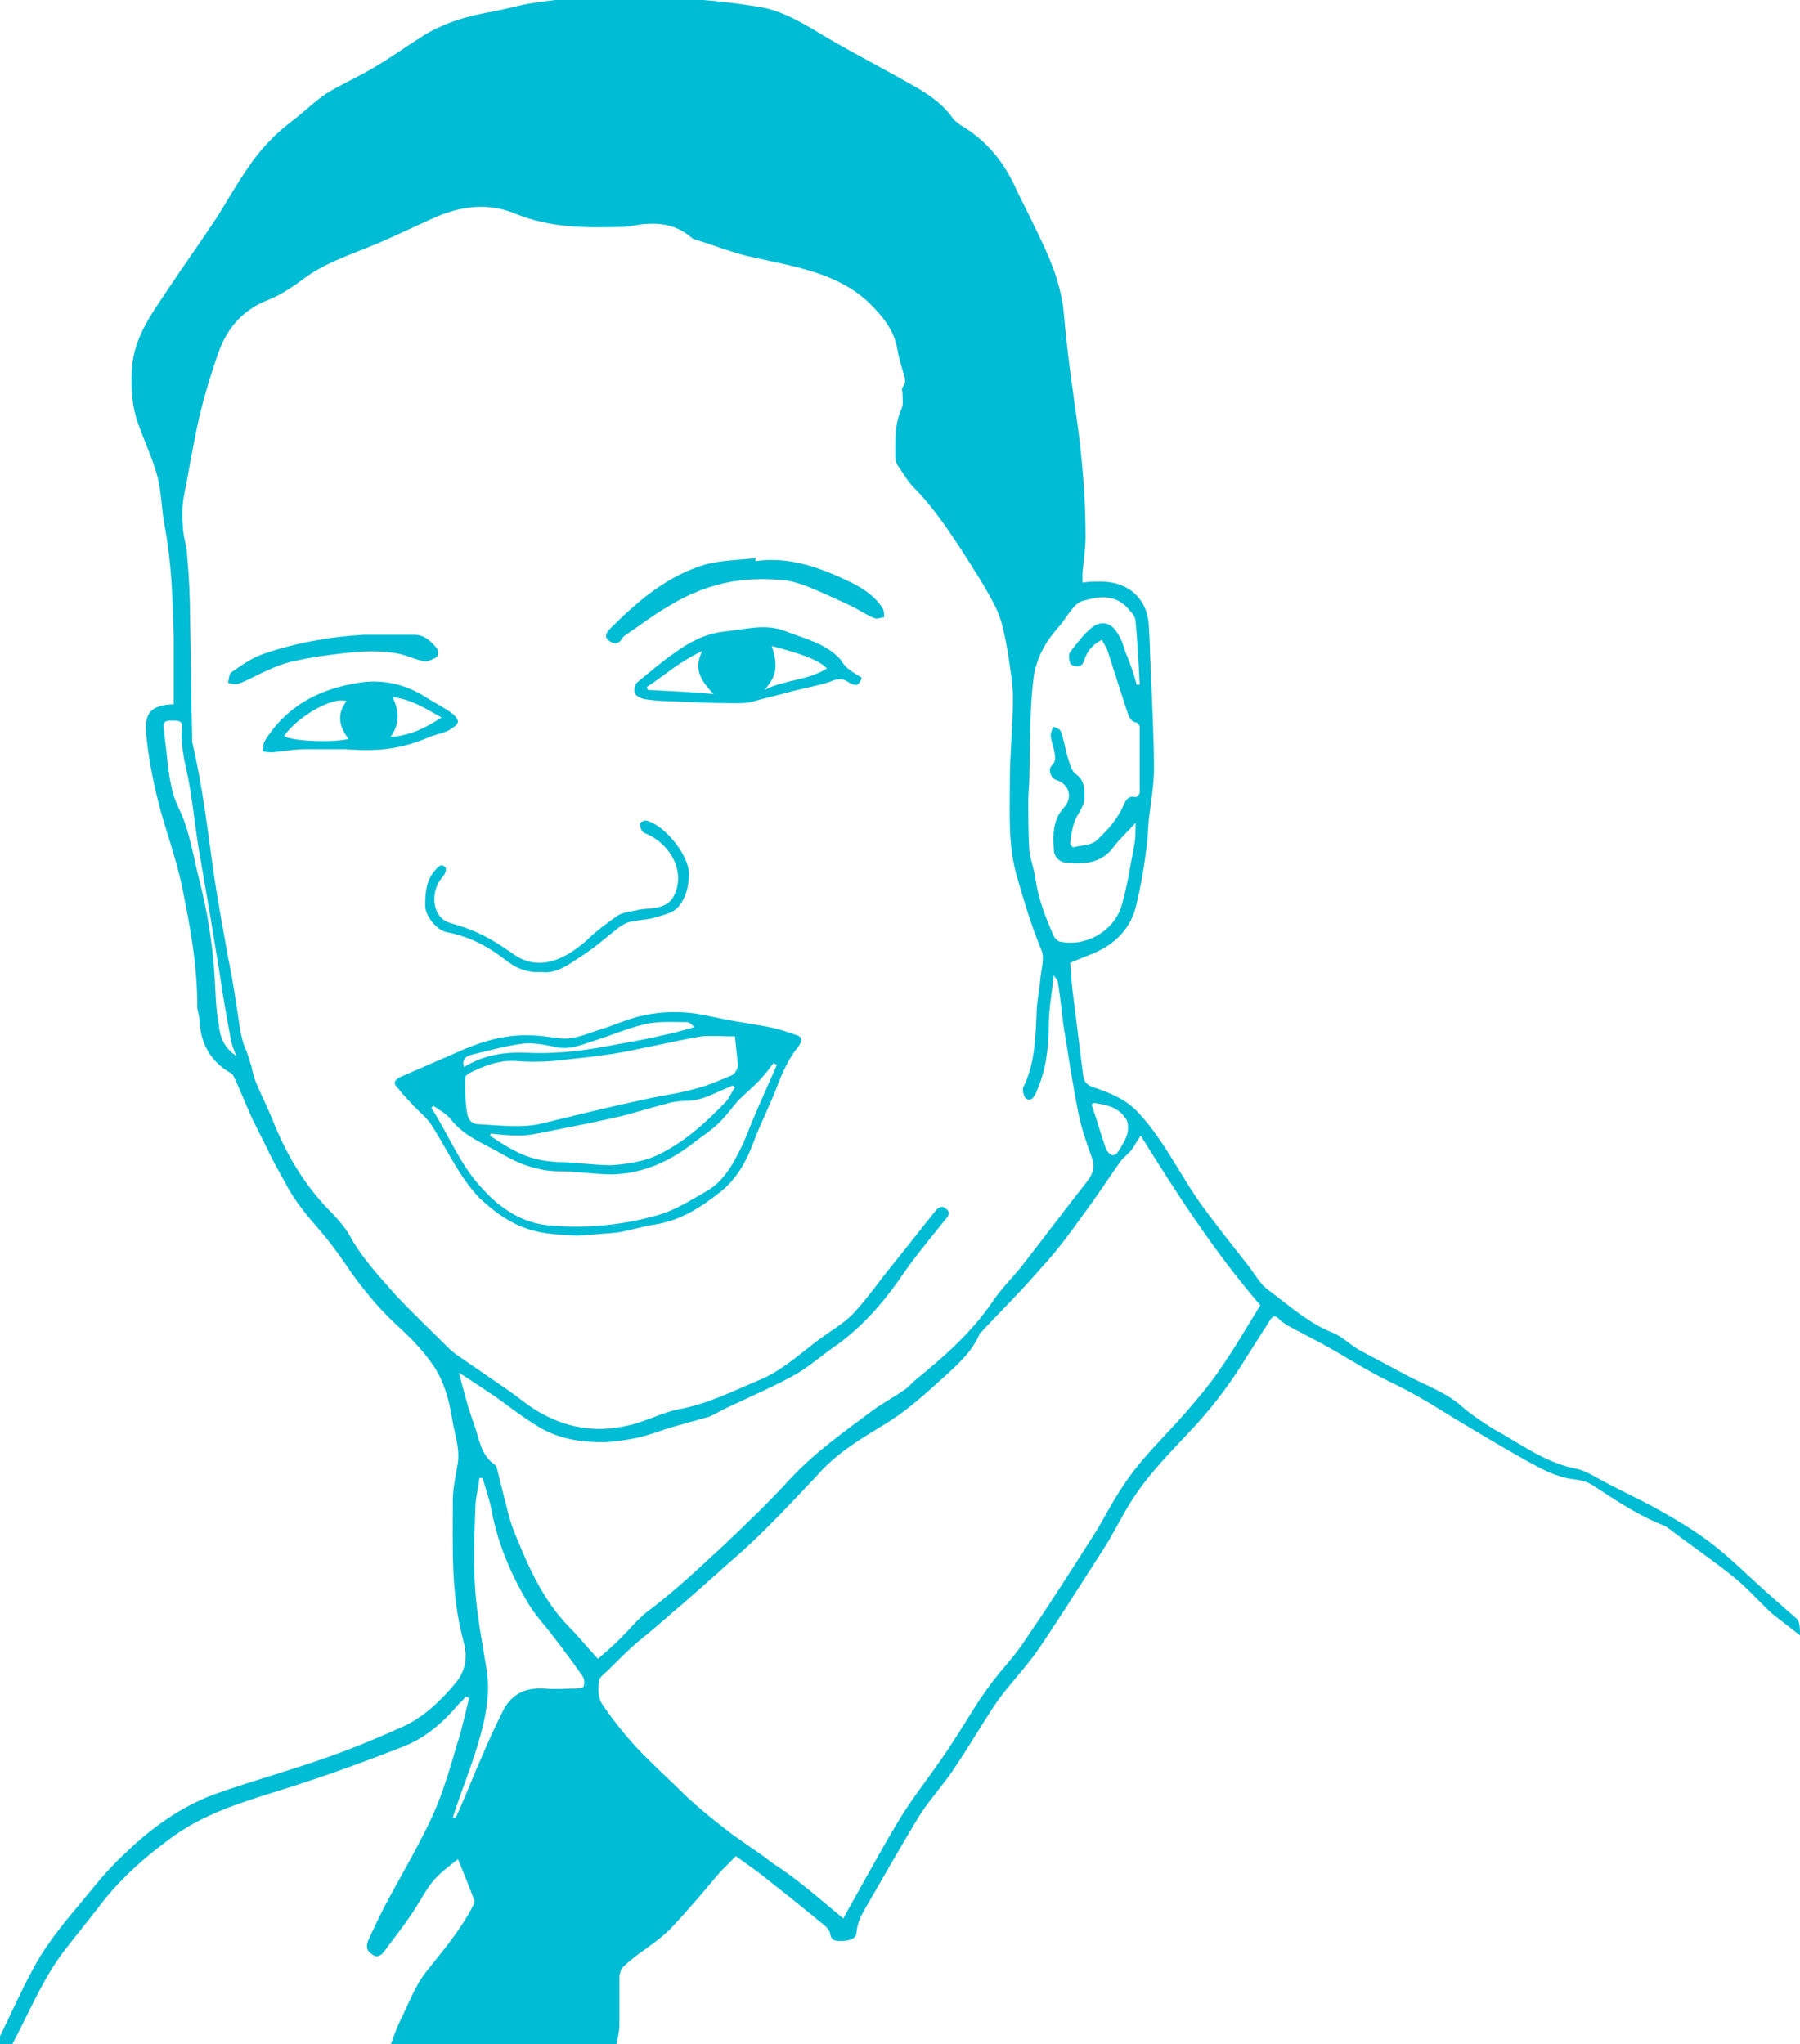 <?xml version="1.0" encoding="utf-8"?>
<!-- Generator: Adobe Illustrator 19.2.1, SVG Export Plug-In . SVG Version: 6.00 Build 0)  -->
<svg version="1.1" id="Layer_1" xmlns="http://www.w3.org/2000/svg" xmlns:xlink="http://www.w3.org/1999/xlink" x="0px" y="0px"
	 viewBox="0 0 176.1 200" style="enable-background:new 0 0 176.1 200;" xml:space="preserve">
<style type="text/css">
	.st0{fill:#00BCD4;}
</style>
<g id="pharm-justin-cyan">
	<path class="st0" d="M176.1,160c-0.9-0.7-1.8-1.4-2.7-2.1c-1.3-1.2-2.5-2.6-3.9-3.7c-2-1.6-4.2-3.1-6.3-4.7
		c-0.1-0.1-0.2-0.1-0.3-0.2c-2.6-1-4.8-2.5-7.1-4c-0.6-0.4-1.3-0.5-2-0.6c-1.6-0.2-3-1-4.3-1.7c-2.5-1.4-5-2.9-7.5-4.4
		c-1.9-1.2-3.9-2.4-6-3.4c-2.3-1.1-4.4-2.5-6.6-3.7c-1.1-0.6-2.3-1.2-3.4-1.8c-0.2-0.1-0.4-0.3-0.6-0.4c-0.7-0.7-0.8-0.7-1.3,0.1
		c-0.7,1.1-1.4,2.2-2.1,3.3c-1.4,2.3-3,4.5-4.9,6.6c-2.3,2.5-4.7,4.8-6.5,7.7c-1,1.6-1.8,3.3-2.8,4.8c-2,3.1-4,6.3-6.1,9.4
		c-1.2,1.8-2.8,3.4-4.1,5.2c-1.5,2.2-2.8,4.5-4.3,6.7c-1,1.5-2.2,2.8-3.2,4.3c-1.9,3.1-3.7,6.3-5.5,9.4c-0.4,0.7-0.7,1.3-0.8,2.2
		c0,0.7-0.7,0.9-1.5,0.9c-0.6,0-1,0-1.1-0.8c-0.1-0.4-0.6-0.8-1-1.1c-1.8-1.5-3.7-3-5.6-4.5c-0.9-0.7-1.8-1.3-2.6-1.9
		c-0.6,0.6-1,1-1.5,1.5c-1.6,1.9-3.2,3.8-4.9,5.6c-1,1-2.2,1.8-3.3,2.6c-0.5,0.4-1,0.8-1.4,1.2c-0.2,0.2-0.2,0.5-0.3,0.8
		c0,1.6,0,3.2,0,4.8c0,0.7-0.2,1.4-0.3,2c-7.4,0-14.7,0-22.1,0c0.3-0.8,0.6-1.7,1-2.5c0.8-1.6,1.4-3.3,2.5-4.7c1.6-2,3.3-4,4.5-6.3
		c0.1-0.2,0.3-0.5,0.2-0.7c-0.5-1.3-1-2.6-1.6-4c-0.9,0.7-1.7,1.3-2.4,2.1c-0.9,1.1-1.5,2.4-2.3,3.5c-0.8,1.2-1.7,2.3-2.5,3.4
		c-0.3,0.4-0.7,0.7-1.2,0.3c-0.5-0.3-0.6-0.7-0.4-1.3c0.6-1.3,1.2-2.6,1.9-3.9c1.5-2.8,3.1-5.5,4.4-8.3c1-2.2,1.7-4.6,2.4-7
		c0.5-1.5,0.8-3,1.2-4.6c-0.1,0-0.2-0.1-0.3-0.1c-0.1,0.1-0.2,0.1-0.2,0.2c-0.2,0.2-0.4,0.4-0.6,0.6c-1.5,1.8-3.3,3.3-5.4,4.1
		c-3.8,1.5-7.7,2.9-11.5,4.1c-3.8,1.2-7.7,2.3-11,4.7c-2.5,1.8-4.9,3.9-6.8,6.3c-1.3,1.7-2.7,3.4-4,5.1c-2,2.7-3.3,5.9-4.9,8.9
		c-0.5,0-1.1,0-1.6,0c1.5-2.9,2.7-5.9,4.4-8.7c1.5-2.4,3.4-4.5,5.2-6.7c1.1-1.4,2.4-2.7,3.7-3.9c2.5-2.3,5.3-4.2,8.5-5.3
		c3.7-1.3,7.4-2.3,11-3.6c2.5-0.9,4.9-1.9,7.3-3c2-1,3.6-2.6,5-4.3c1-1.3,1-2.7,0.6-4.1c-1.2-4.5-1-9.1-1-13.6
		c0-1.2,0.3-2.5,0.5-3.7c0.2-1.6-0.4-3-0.6-4.5c-0.3-1.8-0.8-3.5-1.8-5c-0.9-1.3-2-2.5-3.2-3.6c-1.8-1.6-3.3-3.4-4.7-5.3
		c-1-1.5-2-2.9-3.1-4.2c-1.3-1.5-2.6-3-3.5-4.8c-0.6-1.1-1.2-2.1-1.7-3.2c-0.5-1-1-2-1.5-3c-0.6-1.3-1.1-2.6-1.7-3.9
		c-0.1-0.2-0.2-0.5-0.4-0.6c-2.1-1.2-3-3-3.1-5.3c0-0.4-0.2-0.8-0.2-1.3c0-4-0.7-7.8-1.5-11.7c-0.6-2.9-1.7-5.7-2.4-8.6
		c-0.5-2-0.9-4.2-1.1-6.3c-0.2-2.2,0.6-2.8,2.7-2.9c0-0.6,0-1.3,0-1.9c0-1.5,0-3.1,0-4.6c-0.1-3.7-0.2-7.3-0.9-11
		c-0.3-1.6-0.3-3.2-0.7-4.8c-0.5-1.8-1.3-3.5-1.9-5.2c-0.6-1.7-0.7-3.4-0.6-5.3c0.2-3,1.8-5.2,3.4-7.6c1.6-2.4,3.3-4.8,4.9-7.2
		c1-1.6,1.9-3.2,3-4.8c1.2-1.8,2.6-3.3,4.3-4.6c1.2-0.9,2.3-2,3.5-2.8c1.5-0.9,3.1-1.6,4.6-2.5c1.7-1,3.2-2.1,4.8-3.1
		c2.1-1.3,4.5-2,7-2.4c1-0.2,2.1-0.5,3.1-0.7c1.3-0.2,2.6-0.4,3.9-0.5c3.9-0.1,7.8-0.1,11.7,0c2.4,0.1,4.9,0.4,7.3,0.8
		c1.8,0.3,3.5,1.2,5.2,2.2c2.6,1.6,5.3,3,8,4.5c2.1,1.2,4.3,2.2,5.7,4.3c0.2,0.2,0.4,0.3,0.6,0.5c2.6,1.5,4.4,3.7,5.6,6.5
		c0.8,1.6,1.6,3.2,2.4,4.9c1.1,2.3,2,4.7,2.2,7.3c0.3,3.5,0.8,7,1.3,10.5c0.5,3.7,0.8,7.4,0.8,11.1c0,1.2-0.2,2.4-0.3,3.6
		c0,0.3,0,0.5,0,0.9c0.6-0.1,1.2-0.1,1.8-0.1c2.7,0,4.6,1.7,4.7,4.4c0.1,1.5,0.1,2.9,0.2,4.4c0.1,3.2,0.3,6.4,0.3,9.5
		c0,1.6-0.3,3.2-0.5,4.9c-0.1,1.1-0.1,2.2-0.3,3.3c-0.2,1.7-0.5,3.3-0.9,5c-0.5,2.4-2.1,4-4.3,4.9c-0.7,0.3-1.3,0.5-2.2,0.9
		c0.1,0.8,0.1,1.6,0.2,2.5c0.3,2.4,0.6,4.8,0.9,7.2c0.1,0.5,0.1,1,0.2,1.5c0.2,0.9,0.9,0.9,1.6,1.2c1.4,0.5,2.7,1.1,3.8,2.3
		c2.6,2.8,4.1,6.2,6.3,9.2c1.4,1.9,2.9,3.8,4.4,5.7c0.7,0.9,1.2,1.9,2.1,2.5c2,1.5,3.9,3.2,6.2,4.1c1,0.4,1.8,1.3,2.8,1.8
		c1.5,0.8,3,1.6,4.5,2.4c1.7,0.9,3.7,1.6,5.2,2.9c1,0.9,2.1,1.6,3.2,2.3c2.6,1.4,5,3.3,8.1,3.9c1,0.2,2,0.9,3,1.4
		c1.5,0.8,3,1.5,4.5,2.3c4.9,2.7,6.4,4,9.4,6.8c1.5,1.4,3.1,2.8,4.7,4.2C176.1,158.7,176.1,159.4,176.1,160z M58.5,162.3
		c0.8-0.7,1.5-1.3,2.2-2c0.9-0.9,1.7-1.9,2.6-2.6c2.7-2,5.1-4.3,7.6-6.6c2.2-2.1,4.4-4.2,6.4-6.4c2.4-2.6,5.4-4.7,8.2-6.8
		c1-0.7,2.1-1.3,3.1-2c0.4-0.3,0.7-0.7,1.1-1c2.7-2.2,5.3-4.5,7.3-7.4c0.9-1.4,2.1-2.5,3.1-3.8c2.1-2.7,4.2-5.5,6.4-8.3
		c0.5-0.7,0.6-1.4,0.3-2.2c-0.5-1.4-1-2.8-1.3-4.3c-0.5-2.5-0.9-5.1-1.3-7.6c-0.3-1.7-0.4-3.4-0.7-5.2c0-0.2-0.2-0.3-0.4-0.7
		c-0.2,1.8-0.5,3.4-0.5,5c0,2.2-0.3,4.4-1.2,6.4c-0.2,0.5-0.5,1-1,0.7c-0.2-0.1-0.4-0.8-0.3-1.1c1.1-2.2,1.2-4.6,1.3-7
		c0-1.3,0.3-2.5,0.4-3.8c0.1-0.9,0.4-1.9,0.1-2.6c-1-2.4-1.7-4.8-2.4-7.2c-0.9-3.1-0.7-6.2-0.7-9.4c0-2.7,0.3-5.4,0.3-8.1
		c0-1.5-0.3-3-0.5-4.5c-0.3-1.5-0.5-3-1.2-4.4c-1-2-2.2-3.8-3.4-5.7c-1.4-2.1-2.8-4.2-4.6-6c-0.6-0.6-1.1-1.5-1.6-2.2
		c-0.1-0.2-0.2-0.5-0.2-0.7c0-1.6-0.1-3.3,0.6-4.8c0.2-0.4,0.1-1,0.1-1.5c0-0.2-0.1-0.4,0-0.6c0.5-0.6,0.1-1.2,0-1.7
		c-0.2-0.7-0.4-1.3-0.5-2c-0.3-1.9-1.5-3.3-2.7-4.5c-3.1-3-7.3-3.6-11.3-4.5c-2-0.4-3.9-1.2-5.9-1.8c-0.1,0-0.1-0.1-0.2-0.1
		c-1.2-1.1-2.7-1.5-4.3-1.4c-0.9,0-1.7,0.3-2.5,0.3c-3.6,0.1-7.1,0.1-10.5-1.3c-2.4-1-4.8-0.8-7.2,0.1c-2.6,1.1-5.1,2.4-7.7,3.4
		c-2,0.8-3.9,1.5-5.7,2.8c-1.2,0.9-2.4,1.7-3.7,2.2c-2.5,1-4,2.9-4.8,5.3c-0.7,2-1.3,4-1.8,6.1c-0.6,2.6-1,5.2-1.5,7.7
		c-0.2,1-0.2,2.1-0.1,3.1c0,0.9,0.4,1.8,0.4,2.7c0.2,2.1,0.3,4.3,0.3,6.4c0.1,3.8,0.1,7.7,0.2,11.5c0,0.1,0,0.3,0,0.4
		c1,4.2,1.5,8.5,2.1,12.8c0.4,2.7,0.9,5.4,1.4,8.2c0.3,1.5,0.6,3.1,0.8,4.6c0.3,1.5,0.3,3.1,1,4.6c0.2,0.5,0.3,1,0.5,1.5
		c0.1,0.5,0.2,1,0.4,1.5c0.5,1.2,1.1,2.4,1.6,3.6c1.3,3.3,3,6.3,5.5,8.9c0.9,0.9,1.8,1.9,2.4,3.1c1.2,2,2.8,3.7,4.3,5.4
		c1.7,1.8,3.5,3.5,5.2,5.2c0.2,0.2,0.4,0.3,0.6,0.5c1.6,1.1,3.2,2.2,4.8,3.3c1.2,0.8,2.3,1.8,3.6,2.5c2.9,1.6,5.9,1.9,9.1,1
		c1.4-0.4,2.8-1.1,4.2-1.4c2.8-0.5,5.2-1.7,7.8-2.8c2.3-0.9,4.1-2.6,6.1-4.1c1.1-0.8,2.3-1.5,3.2-2.4c1.5-1.6,2.8-3.5,4.2-5.2
		c1.3-1.6,2.6-3.3,3.9-4.9c0.3-0.4,0.7-0.6,1.1-0.2c0.4,0.3,0.2,0.7-0.1,1c-1.6,2-3.2,3.9-4.6,6c-1.7,2.4-3.6,4.5-5.9,6.2
		c-1.5,1-2.9,2.3-4.4,3.1c-2,1.1-4.1,2-6.2,3c-0.7,0.3-1.3,0.7-2,1c-1.7,0.5-3.4,0.9-5.1,1.5c-1.7,0.6-3.4,0.9-5.2,1
		c-2.3,0-4.4-0.3-6.4-1.5c-1.5-0.9-2.9-2-4.3-3c-1.1-0.7-2.2-1.5-3.5-2.3c0.5,1.9,0.9,3.5,1.5,5.1c0.5,1.4,0.6,2.9,2,3.9
		c0.1,0.1,0.2,0.2,0.2,0.3c0.2,0.7,0.3,1.3,0.5,2c0.4,1.5,0.7,3.1,1.3,4.5c1.3,3.2,2.7,6.4,5.2,9C56.5,160,57.4,161.1,58.5,162.3z
		 M82.5,187.7c0.7-1.3,1.4-2.5,2-3.6c1.3-2.3,2.6-4.7,4-6.9c1.5-2.3,3.3-4.5,4.8-6.9c1.2-1.8,2.3-3.8,3.6-5.5
		c1.1-1.5,2.5-2.9,3.5-4.5c2.2-3.2,4.3-6.5,6.4-9.8c1-1.5,1.8-3.2,2.8-4.7c1.8-2.9,4.2-5.1,6.4-7.6c1.2-1.4,2.4-2.8,3.4-4.3
		c1.4-2,2.6-4.1,3.9-6.2c-4.4-5.1-8.1-10.8-11.7-16.6c-0.4,0.6-0.6,1-0.9,1.4c-0.4,0.5-0.9,0.8-1.2,1.3c-1.2,1.7-2.3,3.4-3.5,5
		c-1.3,1.8-2.6,3.6-4.1,5.2c-1.8,2.1-3.8,4.1-5.7,6.1c-0.1,0.2-0.4,0.3-0.4,0.5c-0.7,1.6-2,2.8-3.2,3.9c-2,1.8-3.9,3.6-6.3,5
		c-2.3,1.4-4.6,2.8-6.4,4.9c-1.6,1.7-3.2,3.4-4.8,5c-1.3,1.3-2.6,2.5-4,3.7c-1.9,1.7-3.8,3.4-5.7,5c-1,0.9-2.1,1.8-3.2,2.7
		c-0.9,0.8-1.8,1.7-2.7,2.6c-0.3,0.3-0.9,0.7-0.9,1.1c-0.1,0.7-0.1,1.6,0.3,2.2c1,1.5,2.2,3,3.4,4.3c1.6,1.7,3.3,3.2,4.9,4.8
		c1.2,1.1,2.4,2.1,3.7,3.1c1.5,1.2,3.2,2.2,4.7,3.4C78.1,183.9,80.2,185.8,82.5,187.7z M111.2,67c0.1,0,0.2,0,0.3,0
		c-0.1-2.1-0.2-4.1-0.4-6.2c0-0.4-0.3-0.8-0.6-1.1c-1.3-1.6-2.9-1.4-4.6-0.9c-0.4,0.1-0.8,0.5-1.1,0.9c-0.4,0.5-0.7,1-1.1,1.5
		c-1.4,1.5-2.4,3.3-2.6,5.3c-0.4,3.2-0.3,6.4-0.4,9.7c0,0.7-0.1,1.3-0.1,2c0,1.7,0,3.3,0.1,5c0.1,0.9,0.5,1.9,0.6,2.8
		c0.3,2,1,3.8,1.8,5.6c0.1,0.2,0.3,0.4,0.5,0.5c2.5,0.6,5.3-0.9,6.1-3.4c0.6-2,0.9-4.1,1.3-6.2c0.1-0.6,0.1-1.3,0.1-2
		c-0.7,0.8-1.5,1.5-2.1,2.3c-1.2,1.7-3,1.8-4.8,1.6c-0.6-0.1-1.1-0.6-1.1-1.3c-0.1-1.5-0.1-2.9,1-4.1c0.9-1,0.5-2.3-0.8-2.7
		c-0.5-0.2-0.8-1-0.4-1.4c0.5-0.5,0.3-1,0.2-1.6c-0.1-0.5-0.3-0.9-0.3-1.4c0-0.3,0.2-0.5,0.2-0.8c0.3,0.1,0.7,0.2,0.8,0.5
		c0.3,0.8,0.4,1.6,0.6,2.3c0.2,0.6,0.4,1.5,0.8,1.8c0.9,0.6,0.9,1.4,0.9,2.3c0,0.9-0.6,1.5-0.9,2.2c-0.3,0.7-0.4,1.5-0.5,2.3
		c0,0.1,0.2,0.4,0.3,0.4c0.8-0.2,1.7-0.2,2.2-0.6c1.1-1,2.2-2.2,2.8-3.7c0.2-0.4,0.5-0.8,1.1-0.6c0.1,0,0.4-0.3,0.4-0.4
		c0-2.2,0-4.3,0-6.5c0-0.1-0.2-0.4-0.3-0.4c-0.7-0.1-0.8-0.8-1-1.3c-0.6-1.9-1.2-3.7-1.8-5.6c-0.1-0.4-0.4-0.8-0.6-1.2
		c-1,0.5-1.5,1.2-1.8,2.2c-0.1,0.2-0.3,0.4-0.5,0.4c-0.3,0-0.7-0.1-0.8-0.3c-0.1-0.3-0.2-0.9,0-1.1c0.6-0.8,1.2-1.6,2-2.3
		c0.9-0.8,1.9-0.7,2.6,0.4c0.4,0.6,0.6,1.2,0.8,1.9C110.5,64.7,110.9,65.8,111.2,67z M44.3,177.8c0.1,0,0.1,0.1,0.2,0.1
		c0.1-0.1,0.1-0.2,0.2-0.3c0.9-2,1.7-4.1,2.6-6.1c0.6-1.4,1.2-2.7,1.9-4.1c0.8-1.6,2.1-2.3,4-2.2c1.1,0.1,2.2,0,3.2,0
		c0.2,0,0.7-0.1,0.7-0.2c0.1-0.3,0.1-0.7-0.1-1c-0.9-1.3-1.8-2.5-2.8-3.8c-0.8-1.1-1.8-2.1-2.5-3.3c-1.7-2.8-3-5.9-3.6-9.1
		c-0.2-1.1-0.6-2.2-0.9-3.2c-0.1,0-0.2,0-0.3,0c-0.1,1-0.4,2-0.4,3c-0.1,2.7-0.2,5.4,0,8.1c0.2,2.6,0.7,5.1,1.1,7.6
		c0.4,2.5-0.1,4.8-0.8,7.2C46.1,172.9,45.1,175.3,44.3,177.8z M23.1,103.3c-0.2-0.6-0.4-1-0.5-1.5c-0.4-2.2-0.8-4.3-1.1-6.5
		c-0.3-1.8-0.6-3.7-0.9-5.5c-0.4-2.3-0.8-4.7-1.2-7c-0.3-1.9-0.5-3.8-0.8-5.6c-0.3-2-1-3.9-0.8-6c0.1-0.7-0.4-0.7-0.9-0.7
		c-0.5,0-1,0-0.9,0.7c0.1,0.8,0.2,1.7,0.3,2.5c0.2,1.9,0.4,3.9,1.3,5.6c1,2.2,1.3,4.5,1.9,6.8c0.8,3.1,1.3,6.3,1.5,9.5
		c0.1,1.5,0.1,3.1,0.4,4.6C21.5,101.4,21.9,102.5,23.1,103.3z M107,107.9c-0.1,0.1-0.2,0.1-0.2,0.2c0.5,1.4,0.9,2.9,1.4,4.3
		c0.1,0.2,0.3,0.5,0.6,0.6c0.1,0.1,0.4-0.1,0.5-0.2c0.4-0.6,0.8-1.2,1-1.9c0.1-0.5,0.1-1.2-0.2-1.5
		C109.4,108.3,108.2,108.1,107,107.9z"/>
	<path class="st0" d="M56.5,120.9c-1.4-0.1-2.9-0.1-4.3-0.5c-2-0.5-3.7-1.7-5.3-3.2c-2.1-2.2-3.2-4.9-4.8-7.3
		c-0.5-0.7-1.3-1.3-1.9-2c-0.5-0.5-1-1.1-1.5-1.7c-0.2-0.3,0-0.6,0.4-0.8c2.1-0.9,4.1-1.8,6.2-2.7c2.1-0.9,4.3-1.5,6.6-1.4
		c1,0,2,0.2,3,0.3c1.4,0.1,2.6-0.5,3.9-0.9c1.3-0.4,2.6-1,3.9-1.3c2.2-0.5,4.4-0.5,6.6,0c1.8,0.4,3.7,0.7,5.5,1
		c1.1,0.2,2.1,0.5,3.2,0.9c0.6,0.2,0.4,0.7,0.1,1.1c-0.9,1.1-1.5,2.4-2,3.7c-0.7,1.9-1.7,3.8-2.4,5.7c-0.7,1.9-1.7,3.6-3.2,4.8
		c-1.9,1.5-3.9,2.8-6.4,3.2c-1.3,0.2-2.5,0.6-3.8,0.8C59.1,120.7,57.9,120.8,56.5,120.9z M76,104.2c-0.1-0.1-0.2-0.1-0.3-0.2
		c-0.3,0.3-0.5,0.7-0.8,1c-0.3,0.4-0.6,0.7-0.9,1c-0.6,0.6-1.2,1.1-1.8,1.7c-0.6,0.7-1.1,1.4-1.8,2.1c-0.7,0.7-1.6,1.3-2.4,1.9
		c-2.4,1.9-5,3.1-8.1,3.2c-1.7,0-3.4-0.3-5.1-0.3c-2.1,0-4-0.7-5.7-1.7c-1.7-1-3.7-1.7-5-3.4c-0.4-0.5-1.1-0.9-1.7-1.3
		c-0.1,0.1-0.1,0.1-0.2,0.2c1.7,2.6,2.8,5.6,5,7.9c1.8,2,4,3.4,6.6,3.6c3.5,0.3,7,0,10.5-1c1.8-0.5,3.3-1.5,4.9-2.4
		c1.8-1.1,2.6-2.8,3.5-4.6c0.3-0.7,0.6-1.5,0.9-2.2C74.4,107.8,75.2,106,76,104.2z M71.9,101.4c-1.2,0-2.3-0.1-3.3,0
		c-2.9,0.5-5.7,1.2-8.6,1.7c-2,0.3-4,0.5-5.9,0.7c-1.2,0.1-2.5,0.1-3.7,0c-1.6-0.1-3.1,0.5-4.5,1.2c-0.2,0.1-0.4,0.3-0.4,0.5
		c0,1.1,0,2.3,0.2,3.4c0.1,0.7,0.5,1.1,1.2,1.1c2.1,0.1,4.2,0.4,6.2-0.1c3.3-0.8,6.5-1.6,9.8-2.3c1.7-0.4,3.5-0.6,5.2-1.1
		c1.2-0.3,2.3-0.8,3.5-1.3c0.3-0.1,0.6-0.7,0.6-1C72.1,103.3,72,102.4,71.9,101.4z M48,110.9c0,0.1,0,0.2-0.1,0.2
		c0.8,0.5,1.5,1,2.3,1.4c1.4,0.8,2.8,1.1,4.4,1.2c1.7,0,3.5,0.3,5.2,0.3c1.4-0.1,2.8-0.3,4.1-0.8c2.8-1.2,5.1-3.3,7.2-5.5
		c0.3-0.4,0.5-0.9,0.8-1.3c-0.1-0.1-0.1-0.1-0.2-0.2c-0.2,0.1-0.5,0.2-0.7,0.3c-1.2,0.5-2.4,1.2-3.8,1.2c-0.6,0-1.2,0.1-1.7,0.2
		c-1.5,0.4-2.9,0.8-4.3,1.2c-2.5,0.6-5.1,1.1-7.6,1.6c-1,0.2-1.9,0.4-2.9,0.4C49.8,111.1,48.9,111,48,110.9z M45.4,104.4
		c1.9-1.2,4-1.5,6.2-1.4c2.4,0.1,4.7-0.1,7-0.5c2.1-0.4,4.1-0.7,6.2-1.2c1-0.2,2.1-0.5,3.1-0.8c-0.2-0.3-0.5-0.5-0.7-0.5
		c-1.4,0-2.8-0.1-4.1,0.2c-1.7,0.4-3.3,1.1-4.9,1.6c-1.3,0.4-2.5,1-4,0.6c-1-0.2-2-0.4-3-0.3c-1.7,0.2-3.4,0.7-5.1,1.1
		C45.8,103.3,45.1,103.5,45.4,104.4z"/>
	<path class="st0" d="M84.3,66.3c-0.2,0.7-0.5,0.9-1.2,0.5c-0.7-0.5-1.2-0.4-1.9-0.1c-1.2,0.4-2.4,0.6-3.6,0.9
		c-1.4,0.4-2.8,0.7-4.2,1.1c-0.5,0.1-1,0.1-1.4,0.1c-2.2,0-4.4-0.1-6.6-0.2c-0.8,0-1.6-0.1-2.4-0.2c-0.3-0.1-0.8-0.3-0.9-0.6
		c-0.1-0.3,0-0.8,0.2-1c1.2-1,2.5-2.1,3.8-3c1.4-1,2.9-1.8,4.7-2c2-0.2,4-0.8,5.9-0.1c2,0.8,4.1,1.2,5.6,2.9
		C82.7,65.4,83.5,65.8,84.3,66.3z M69.8,67.9c-1.2-1.3-2-2.4-1.1-4.2c-2.2,1-3.7,2.4-5.4,3.5c0,0.1,0,0.2,0.1,0.3
		C65.4,67.6,67.5,67.7,69.8,67.9z M74.8,67.5c1.9-1,4.2-0.9,6.1-2.1c-1-1.1-4-1.8-5.4-2.2C76.2,65.3,75.9,66.2,74.8,67.5z"/>
	<path class="st0" d="M33.8,73.3c-1.3,0-2.6,0-4,0c-1,0-2.1,0.2-3.1,0.3c-0.3,0-0.7,0-1-0.1c0.1-0.3,0-0.7,0.2-1
		c2.1-3.4,5.3-5.1,9.2-5.7c2.5-0.4,4.7,0.2,6.7,1.5c0.8,0.5,1.6,0.9,2.3,1.4c0.3,0.2,0.7,0.6,0.7,0.9c0,0.3-0.5,0.6-0.8,0.8
		c-0.5,0.3-1.1,0.4-1.7,0.6C39.7,73.1,37.6,73.6,33.8,73.3z M27.8,72c0.6,0.5,4.6,0.7,6.3,0.3c-0.9-1.2-1.2-2.4-0.2-3.7
		C32.6,68.1,29.1,70.1,27.8,72z M43.2,70.2c-1.6-0.9-3-1.8-4.8-2c0.7,1.4,0.7,2.7-0.2,3.9C40,72,41.5,71.3,43.2,70.2z"/>
	<path class="st0" d="M73.9,54.9c3.4-0.5,6.5,0.7,9.4,2.1c1.2,0.6,2.4,1.4,3.1,2.6c0.1,0.2,0.1,0.6,0.1,0.8c-0.3,0-0.7,0.2-0.9,0.1
		c-0.8-0.3-1.5-0.8-2.3-1.2c-1.5-0.7-3-1.4-4.5-2c-0.6-0.2-1.2-0.4-1.8-0.5c-1.8-0.2-3.5-0.2-5.4,0.1c-2.2,0.4-4.2,1.2-6,2.3
		c-1.6,0.9-3,2-4.5,3c-0.1,0.1-0.2,0.2-0.2,0.2c-0.3,0.6-0.8,0.7-1.3,0.3c-0.6-0.4-0.2-0.9,0.1-1.2c2.7-2.7,5.6-5.2,9.4-6.3
		c1.6-0.4,3.2-0.4,4.9-0.6C73.9,54.7,73.9,54.8,73.9,54.9z"/>
	<path class="st0" d="M53,95.1c-1.5,0.1-2.6-0.4-3.7-1.3c-1.7-1.3-3.5-2.2-5.6-2.6c-1-0.2-2.1-1.6-2.1-2.6c0-1.3,0.1-2.5,1-3.5
		c0.3-0.3,0.6-0.7,1-0.2c0.1,0.2-0.1,0.7-0.3,0.9c-1.1,1.2-1.1,3.3,0.1,4.2c0.4,0.3,1.1,0.4,1.6,0.6c2,0.6,3.6,1.6,5.3,2.8
		c1.3,0.9,2.7,1,4.1,0.5c1.1-0.4,2.1-1.1,3-1.9c0.9-0.9,2-1.7,3-2.4c0.6-0.4,1.4-0.4,2.1-0.6c0.6-0.1,1.2-0.1,1.8-0.2
		c0.7-0.2,1.3-0.4,1.7-1.3c1-2.2-0.3-4.7-2.5-5.8c-0.2-0.1-0.5-0.2-0.6-0.3c-0.2-0.2-0.3-0.6-0.3-0.8c0.1-0.2,0.5-0.4,0.7-0.3
		c1.8,0.5,4.1,3.4,4.1,5.2c0,1.2-0.3,2.4-1.1,3.3c-0.5,0.5-1.3,0.7-2,0.9c-0.9,0.3-1.8,0.3-2.7,0.5c-0.4,0.1-0.7,0.3-1,0.5
		c-1.3,1-2.5,2.1-3.8,2.9C55.6,94.4,54.4,95.3,53,95.1z"/>
	<path class="st0" d="M35.6,62.1c1.6,0,3.2,0,4.9,0c1.1,0,1.7,0.7,2.3,1.4c0.1,0.2,0.1,0.7-0.1,0.8c-0.3,0.2-0.8,0.4-1.1,0.4
		c-0.8-0.1-1.6-0.5-2.4-0.7c-1.8-0.4-3.7-0.3-5.5-0.1c-1.7,0.2-3.3,0.4-5,0.8c-1,0.2-1.9,0.6-2.8,1c-0.9,0.4-1.7,0.9-2.6,1.2
		c-0.3,0.1-0.7,0-1-0.1c0.1-0.3,0.1-0.8,0.3-1c1-0.7,2-1.4,3.1-1.8C28.9,62.9,32.2,62.3,35.6,62.1z"/>
</g>
</svg>
